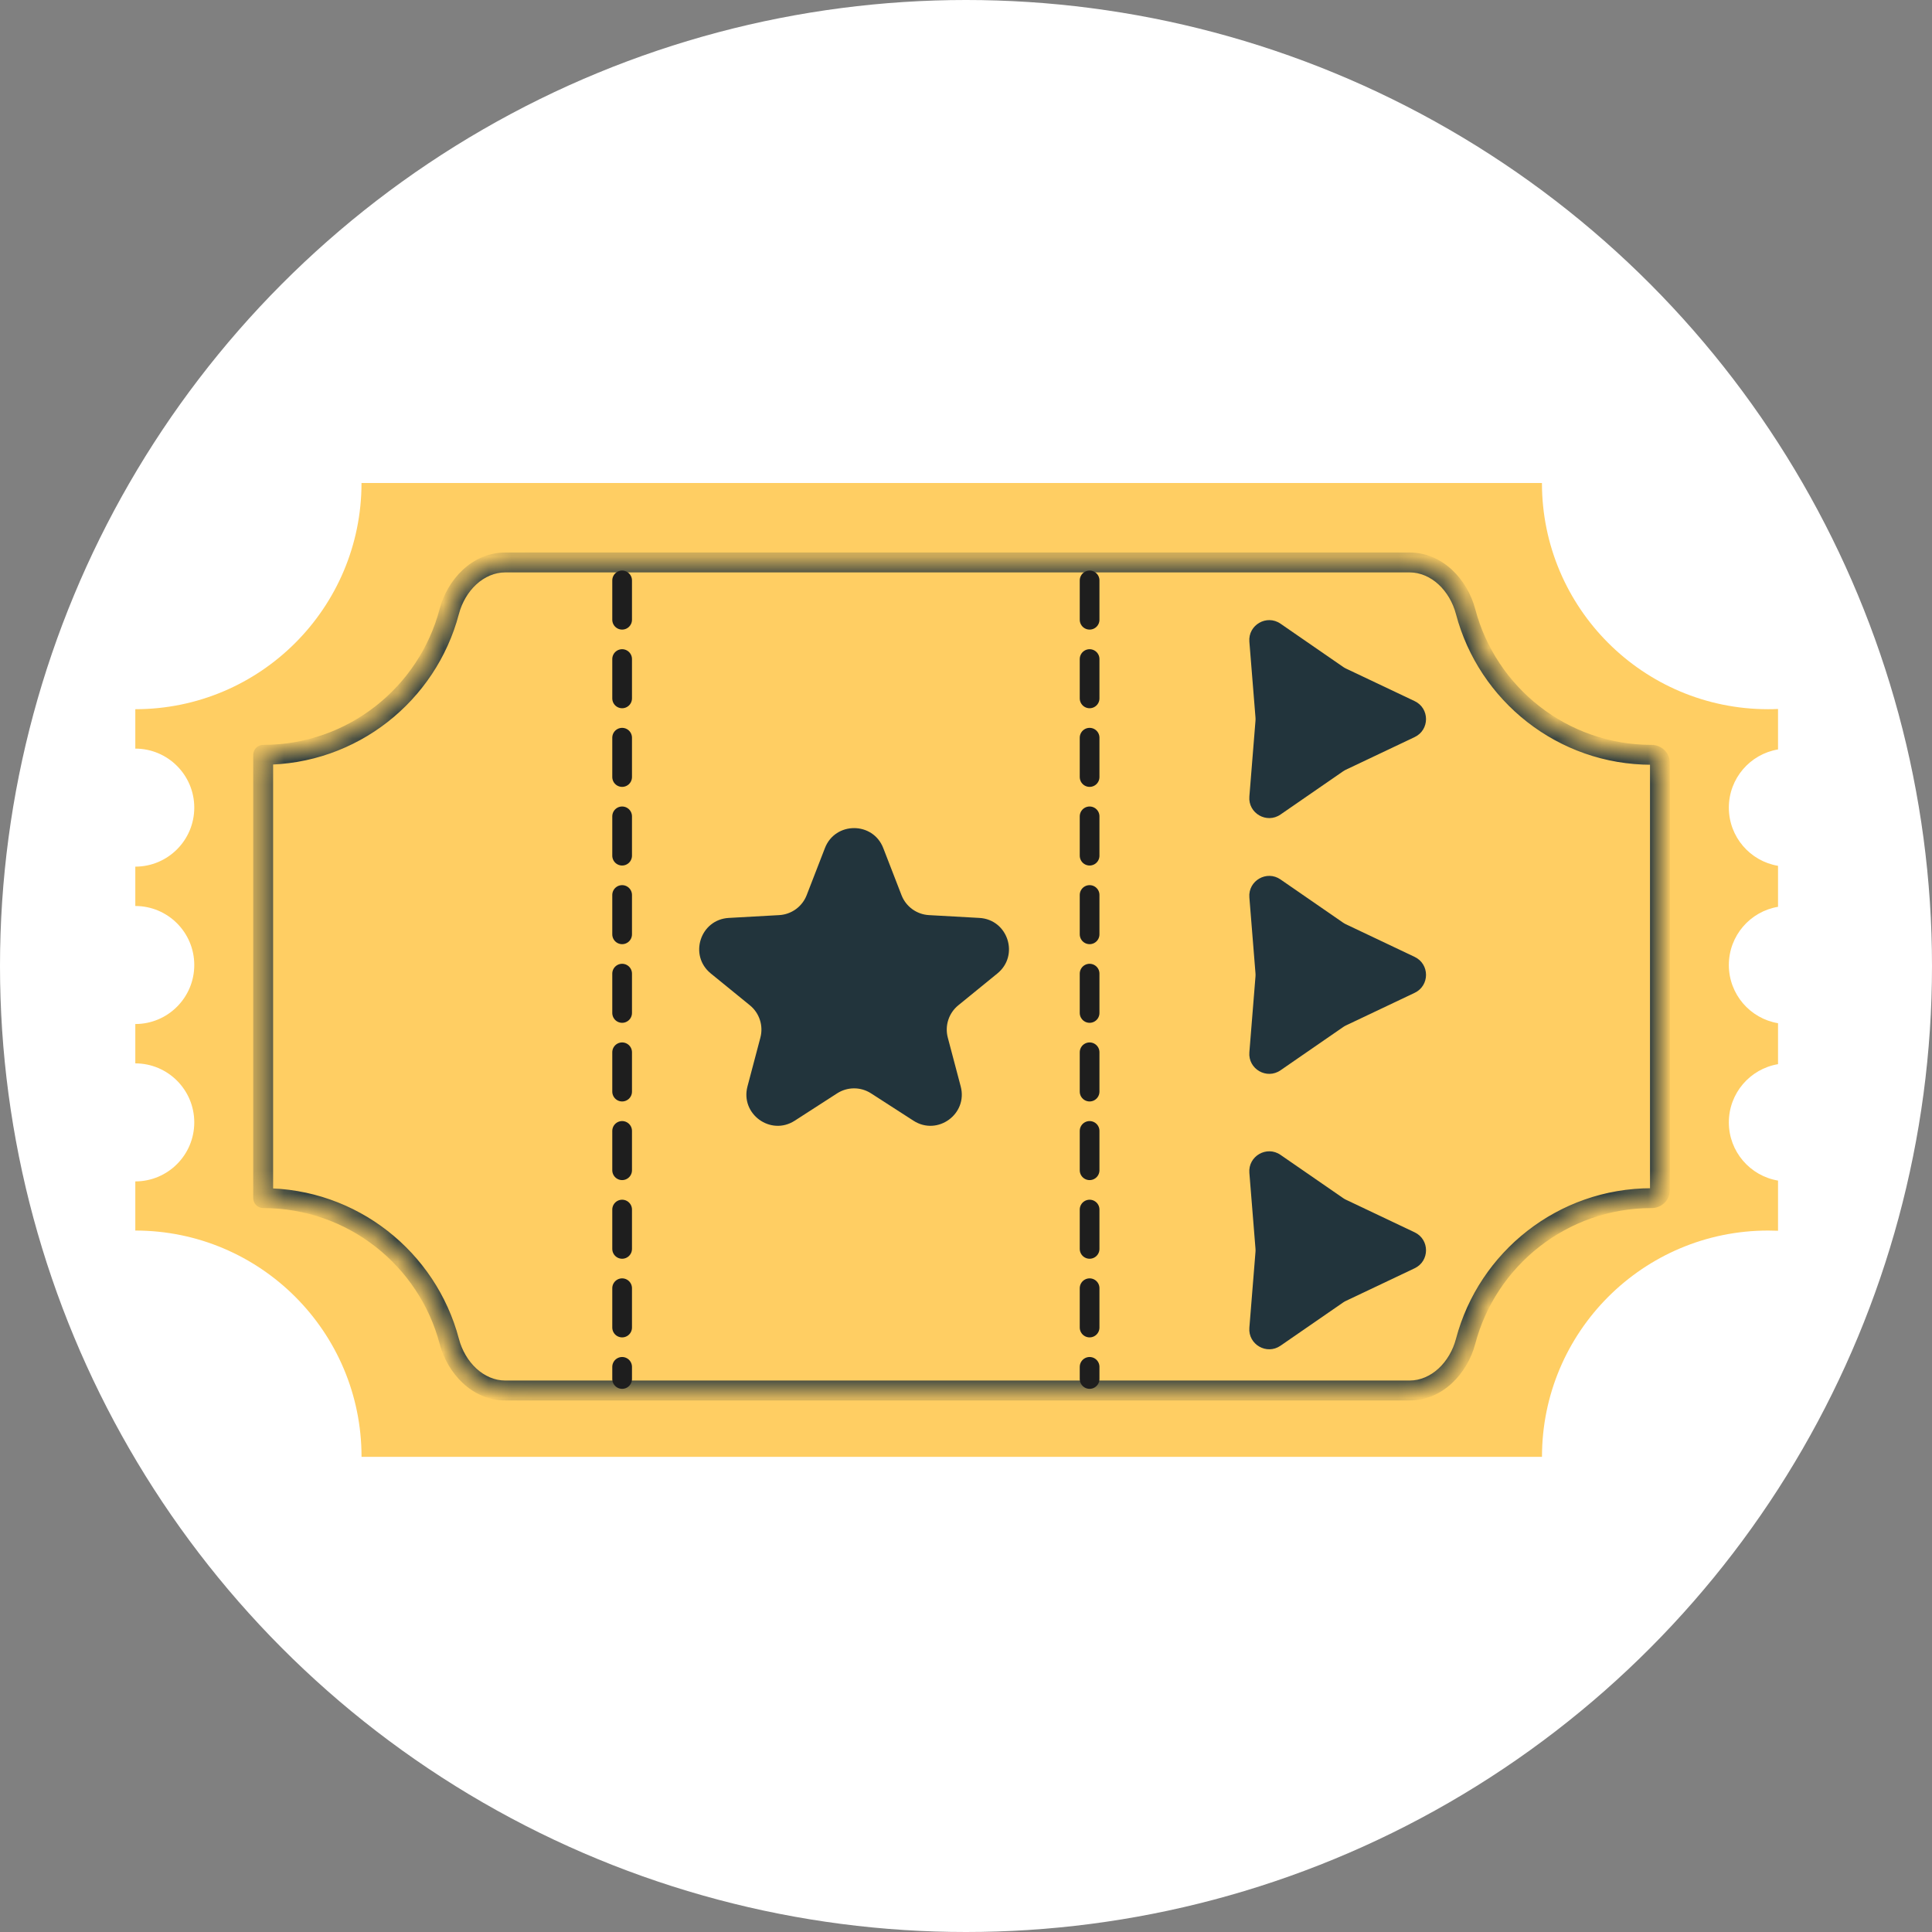 <svg width="85" height="85" viewBox="0 0 85 85" fill="none" xmlns="http://www.w3.org/2000/svg">
<rect x="0" y="0" width="85" height="85" fill="#808080" stroke="none"/>
<circle cx="42.5" cy="42.5" r="42.5" fill="white"/>
<path fill-rule="evenodd" clip-rule="evenodd" d="M5.953 31.202C11.449 31.201 15.904 26.746 15.905 21.25L67.839 21.25C67.84 26.746 72.296 31.202 77.792 31.202C77.938 31.202 78.082 31.199 78.226 31.192V32.972C76.998 33.177 76.062 34.246 76.062 35.532C76.062 36.819 76.998 37.888 78.226 38.093V39.896C76.998 40.101 76.062 41.169 76.062 42.456C76.062 43.743 76.998 44.812 78.226 45.017V46.819C76.998 47.025 76.062 48.093 76.062 49.38C76.062 50.667 76.998 51.735 78.226 51.941V54.148C78.083 54.142 77.939 54.139 77.794 54.139C72.297 54.139 67.841 58.596 67.841 64.093V64.094H15.906V64.093C15.906 58.596 11.45 54.14 5.953 54.139V51.977C7.386 51.976 8.547 50.814 8.547 49.38C8.547 47.947 7.386 46.785 5.953 46.784L5.953 45.053C7.386 45.052 8.547 43.89 8.547 42.456C8.547 41.023 7.386 39.861 5.953 39.86V38.129C7.386 38.128 8.547 36.966 8.547 35.532C8.547 34.099 7.386 32.937 5.953 32.936V31.202Z" fill="#FFCE63"/>
<mask id="path-3-inside-1_4771_25143" fill="white">
<path fill-rule="evenodd" clip-rule="evenodd" d="M22.232 24.745C21.023 24.745 20.072 25.742 19.763 26.911C18.807 30.536 15.505 33.209 11.579 33.209C11.579 33.209 11.578 33.21 11.578 33.21L11.578 52.709C11.578 52.711 11.579 52.713 11.581 52.713C15.507 52.713 18.808 55.386 19.765 59.011C20.074 60.18 21.025 61.176 22.234 61.176L62.013 61.176C63.222 61.176 64.173 60.18 64.481 59.011C65.439 55.386 68.74 52.714 72.665 52.714C72.865 52.714 73.032 52.555 73.032 52.355V33.568C73.032 33.368 72.865 33.209 72.665 33.209C68.74 33.209 65.438 30.536 64.481 26.911C64.173 25.742 63.221 24.745 62.012 24.745L22.232 24.745Z"/>
</mask>
<path fill-rule="evenodd" clip-rule="evenodd" d="M22.232 24.745C21.023 24.745 20.072 25.742 19.763 26.911C18.807 30.536 15.505 33.209 11.579 33.209C11.579 33.209 11.578 33.21 11.578 33.21L11.578 52.709C11.578 52.711 11.579 52.713 11.581 52.713C15.507 52.713 18.808 55.386 19.765 59.011C20.074 60.18 21.025 61.176 22.234 61.176L62.013 61.176C63.222 61.176 64.173 60.18 64.481 59.011C65.439 55.386 68.74 52.714 72.665 52.714C72.865 52.714 73.032 52.555 73.032 52.355V33.568C73.032 33.368 72.865 33.209 72.665 33.209C68.74 33.209 65.438 30.536 64.481 26.911C64.173 25.742 63.221 24.745 62.012 24.745L22.232 24.745Z" fill="#FFCE63"/>
<path d="M64.481 26.911L64.905 26.799L64.481 26.911ZM19.765 59.011L20.189 58.899L19.765 59.011ZM64.481 59.011L64.058 58.899L64.481 59.011ZM11.579 33.647C15.709 33.647 19.18 30.835 20.187 27.023L19.34 26.799C18.433 30.237 15.301 32.771 11.579 32.771V33.647ZM12.016 52.709L12.016 33.21H11.14L11.14 52.709H12.016ZM20.189 58.899C19.183 55.086 15.711 52.275 11.581 52.275V53.151C15.303 53.151 18.435 55.685 19.342 59.122L20.189 58.899ZM62.013 60.738L22.234 60.738V61.614L62.013 61.614V60.738ZM64.905 59.123C65.812 55.685 68.944 53.151 72.665 53.151V52.276C68.536 52.276 65.065 55.087 64.058 58.899L64.905 59.123ZM72.594 33.568V52.355H73.47V33.568H72.594ZM64.058 27.023C65.064 30.835 68.536 33.647 72.665 33.647V32.771C68.943 32.771 65.812 30.237 64.905 26.799L64.058 27.023ZM22.232 25.183L62.012 25.183V24.308L22.232 24.308V25.183ZM64.905 26.799C64.563 25.506 63.483 24.308 62.012 24.308V25.183C62.961 25.183 63.782 25.978 64.058 27.023L64.905 26.799ZM73.47 33.568C73.47 33.114 73.095 32.771 72.665 32.771V33.647C72.648 33.647 72.631 33.64 72.618 33.628C72.605 33.615 72.594 33.593 72.594 33.568H73.47ZM72.665 53.151C73.095 53.151 73.47 52.809 73.47 52.355H72.594C72.594 52.33 72.605 52.308 72.618 52.295C72.631 52.283 72.648 52.276 72.665 52.276V53.151ZM19.342 59.122C19.683 60.416 20.764 61.614 22.234 61.614V60.738C21.286 60.738 20.464 59.943 20.189 58.899L19.342 59.122ZM11.14 52.709C11.14 52.953 11.338 53.151 11.581 53.151V52.275C11.821 52.275 12.016 52.469 12.016 52.709H11.14ZM11.579 32.771C11.337 32.771 11.14 32.968 11.14 33.21H12.016C12.016 33.451 11.821 33.647 11.579 33.647V32.771ZM62.013 61.614C63.483 61.614 64.563 60.416 64.905 59.123L64.058 58.899C63.782 59.944 62.961 60.738 62.013 60.738V61.614ZM20.187 27.023C20.462 25.978 21.284 25.183 22.232 25.183V24.308C20.762 24.308 19.681 25.506 19.34 26.799L20.187 27.023Z" fill="#22343C" mask="url(#path-3-inside-1_4771_25143)"/>
<path d="M62.238 30.846C62.906 31.163 62.906 32.112 62.238 32.429L59.214 33.864C59.172 33.884 59.131 33.907 59.092 33.934L56.337 35.836C55.73 36.255 54.907 35.781 54.967 35.045L55.236 31.708C55.24 31.661 55.24 31.614 55.236 31.567L54.967 28.231C54.907 27.495 55.73 27.02 56.337 27.439L59.092 29.341C59.131 29.368 59.172 29.392 59.214 29.412L62.238 30.846Z" fill="#22343C"/>
<path d="M62.238 42.099C62.906 42.416 62.906 43.365 62.238 43.681L59.214 45.116C59.172 45.136 59.131 45.16 59.092 45.187L56.337 47.089C55.73 47.508 54.907 47.033 54.967 46.297L55.236 42.961C55.24 42.914 55.24 42.867 55.236 42.82L54.967 39.483C54.907 38.747 55.73 38.272 56.337 38.692L59.092 40.594C59.131 40.62 59.172 40.644 59.214 40.664L62.238 42.099Z" fill="#22343C"/>
<path d="M62.238 54.217C62.906 54.533 62.906 55.482 62.238 55.799L59.214 57.234C59.172 57.254 59.131 57.277 59.092 57.304L56.337 59.206C55.73 59.626 54.907 59.151 54.967 58.415L55.236 55.078C55.24 55.031 55.24 54.984 55.236 54.937L54.967 51.601C54.907 50.865 55.73 50.39 56.337 50.809L59.092 52.711C59.131 52.738 59.172 52.762 59.214 52.782L62.238 54.217Z" fill="#22343C"/>
<path d="M27.371 25.536V60.669" stroke="#1E1E1E" stroke-width="0.867" stroke-linecap="round" stroke-dasharray="1.73 1.73"/>
<path d="M47.938 25.536V60.669" stroke="#1E1E1E" stroke-width="0.867" stroke-linecap="round" stroke-dasharray="1.73 1.73"/>
<path d="M36.293 37.312C36.747 36.14 38.406 36.14 38.86 37.312L39.663 39.384C39.858 39.888 40.331 40.231 40.87 40.261L43.089 40.385C44.344 40.455 44.857 42.032 43.882 42.827L42.16 44.23C41.741 44.572 41.561 45.127 41.699 45.65L42.267 47.798C42.589 49.013 41.246 49.988 40.19 49.307L38.322 48.103C37.868 47.81 37.285 47.81 36.83 48.103L34.963 49.307C33.906 49.988 32.564 49.013 32.886 47.798L33.454 45.65C33.592 45.127 33.412 44.572 32.993 44.23L31.27 42.827C30.296 42.032 30.808 40.455 32.064 40.385L34.282 40.261C34.822 40.231 35.294 39.888 35.49 39.384L36.293 37.312Z" fill="#22343C"/>
</svg>
